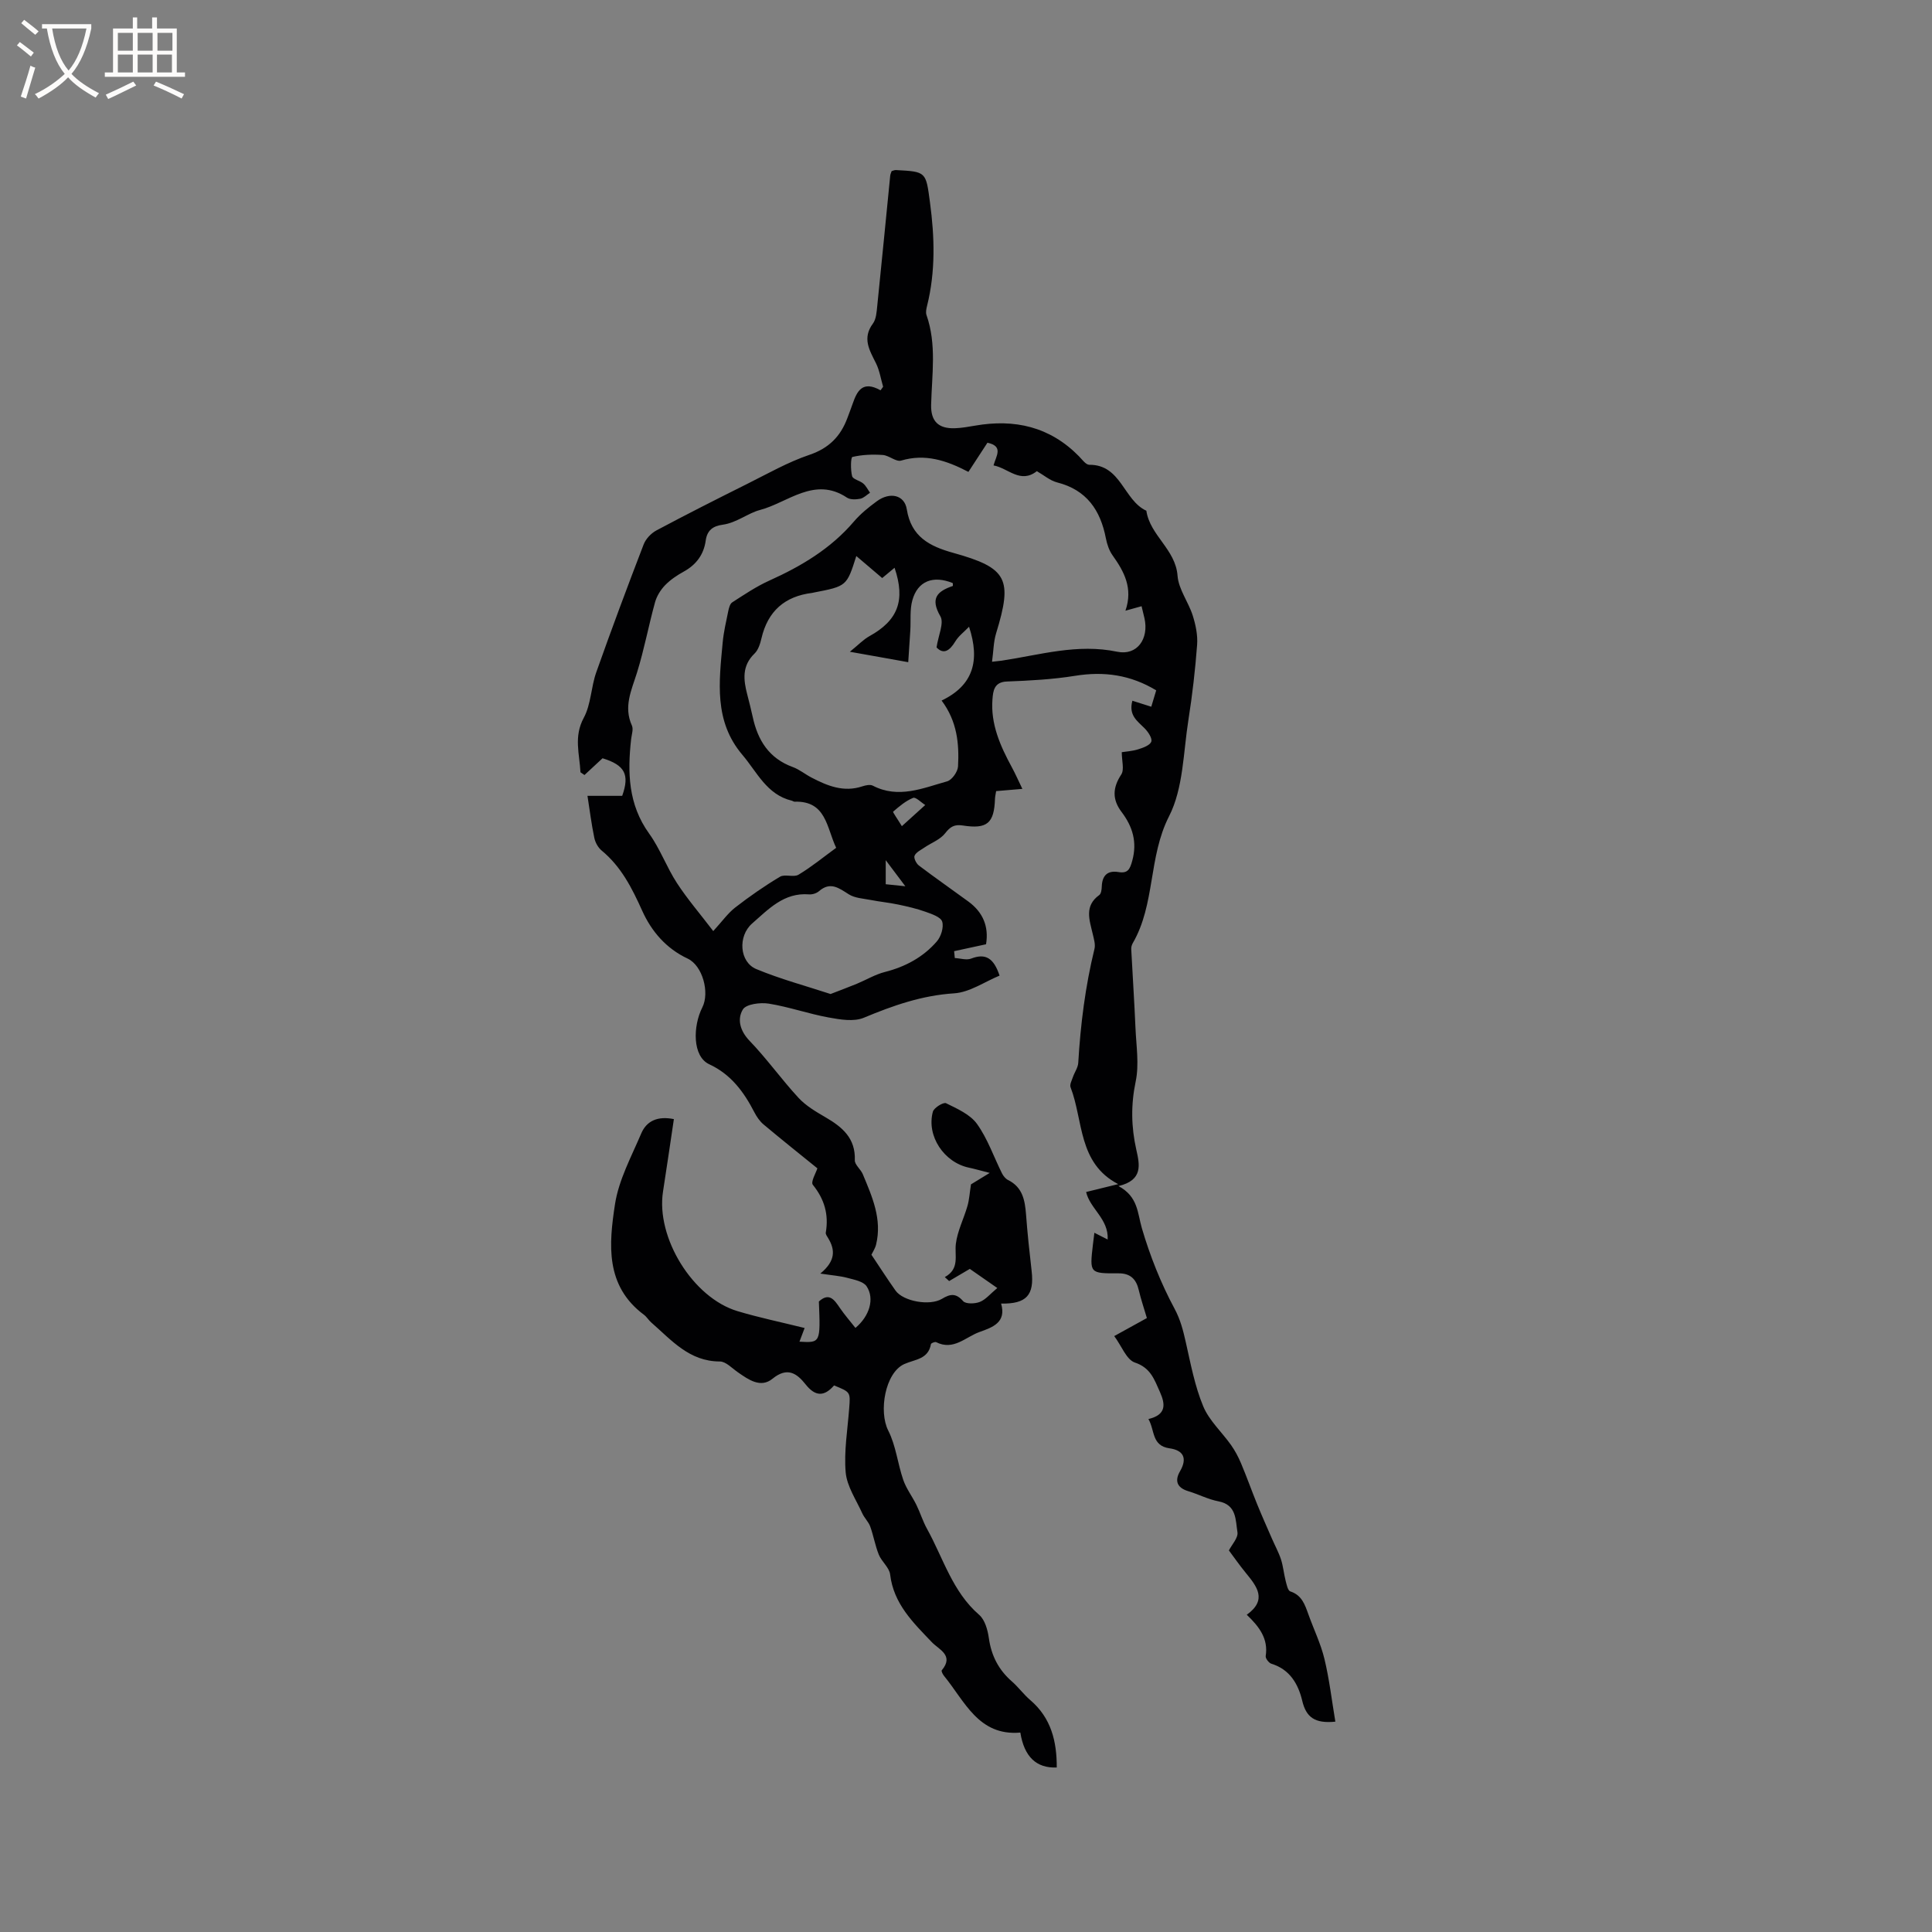 <svg enable-background="new 0 0 400 400" viewBox="0 0 400 400" xmlns="http://www.w3.org/2000/svg"><rect x="0" y="0" width="400" height="400" fill="#808080" stroke="none"/><path d="m230.69 276.62c2.79-1.54 4.89-2.7 6.76-3.73-.61-2.07-1.24-3.91-1.68-5.79-.53-2.27-1.73-3.48-4.18-3.47-6 .03-6-.01-5.32-5.9.08-.73.18-1.46.31-2.5.83.42 1.51.77 2.75 1.4.23-4.27-3.67-6.37-4.46-9.84 2.14-.52 4.27-1.05 6.64-1.63-8.35-4.34-7.19-13.13-9.86-20.05-.22-.56.25-1.42.48-2.1.34-1 1.05-1.96 1.11-2.96.47-7.96 1.46-15.84 3.36-23.6.23-.96-.14-2.1-.37-3.12-.67-2.87-1.78-5.76 1.36-8.02.4-.29.5-1.15.52-1.76.08-2.27 1.17-3.38 3.45-3 1.96.33 2.38-.6 2.86-2.34 1.06-3.86.08-7.08-2.21-10.1-1.95-2.58-1.88-5-.07-7.75.67-1.02.11-2.85.11-4.63.79-.13 2.14-.2 3.39-.59 1.02-.32 2.44-.82 2.72-1.59.25-.68-.65-2.02-1.37-2.75-1.47-1.5-3.38-2.67-2.54-5.72 1.29.41 2.51.79 3.91 1.24.32-1.08.64-2.14 1.02-3.39-5.31-3.21-10.8-3.98-16.8-3.01-4.65.75-9.4 1-14.12 1.18-2.67.1-2.84 1.98-2.98 3.65-.41 5.16 1.62 9.7 4.02 14.12.71 1.31 1.32 2.69 2.17 4.46-2.23.19-3.76.32-5.43.46-.09.59-.22 1.09-.24 1.6-.17 5.05-1.61 6.31-6.67 5.52-1.69-.26-2.57.21-3.64 1.6-1.02 1.32-2.88 1.99-4.34 2.99-.73.5-1.69.95-2 1.67-.21.47.35 1.62.9 2.03 3.37 2.55 6.84 4.96 10.25 7.46 3 2.2 4.26 5.15 3.65 8.84-2.27.49-4.44.96-6.61 1.43.05.47.09.95.14 1.42 1.14.06 2.42.49 3.4.11 2.98-1.15 4.66-.1 5.87 3.53-3.09 1.27-6.18 3.46-9.41 3.67-6.68.43-12.65 2.53-18.69 5.05-2.08.87-4.93.38-7.33-.06-4.15-.76-8.19-2.19-12.35-2.86-1.76-.28-4.69.09-5.37 1.21-1.2 1.98-.62 4.41 1.41 6.51 3.58 3.72 6.59 7.97 10.1 11.77 1.53 1.66 3.61 2.88 5.6 4.04 3.48 2.02 6.24 4.33 6.07 8.89-.03.94 1.22 1.86 1.65 2.89 1.94 4.66 4.04 9.32 2.75 14.59-.19.79-.69 1.51-.96 2.09 1.71 2.55 3.29 5.02 4.99 7.42 1.58 2.22 7.06 3.24 9.61 1.71 1.7-1.02 2.88-1.24 4.38.47.55.63 2.44.57 3.46.17 1.22-.48 2.15-1.66 3.62-2.88-2.31-1.6-4.07-2.84-5.69-3.96-1.55.91-2.91 1.71-4.28 2.52-.3-.27-.6-.55-.9-.82 3.15-1.74 1.99-4.44 2.29-6.9.33-2.66 1.65-5.2 2.4-7.82.38-1.31.45-2.7.73-4.48.71-.43 1.93-1.18 3.88-2.37-2.09-.53-3.17-.85-4.27-1.08-5.17-1.07-8.86-6.56-7.5-11.59.22-.82 2.2-2.03 2.73-1.76 2.31 1.14 4.99 2.31 6.41 4.29 2.2 3.07 3.47 6.82 5.18 10.25.27.53.73 1.1 1.25 1.36 3.01 1.49 3.49 4.18 3.72 7.13.29 3.91.71 7.81 1.16 11.71.57 4.96-1.04 6.84-6.32 6.74 1.13 3.9-1.74 4.91-4.46 5.88-2.9 1.04-5.39 3.92-8.99 2.11-.25-.12-1.05.2-1.08.41-.56 3.17-3.31 3.13-5.53 4.13-3.96 1.8-5.32 9.81-3.31 13.76 1.59 3.12 1.95 6.85 3.11 10.22.63 1.82 1.86 3.42 2.72 5.17.8 1.63 1.33 3.4 2.21 4.98 3.36 6.06 5.24 12.99 10.79 17.79 1.18 1.02 1.76 3.11 2 4.8.51 3.65 2.02 6.59 4.78 8.99 1.35 1.18 2.43 2.69 3.79 3.85 4.34 3.7 5.51 8.57 5.49 13.96-4.22.18-6.74-2.22-7.54-7.23-8.67.76-11.5-6.5-15.82-11.76-.25-.31-.58-.98-.45-1.13 2.61-3.1-.6-4.3-2.04-5.81-3.89-4.08-7.92-7.94-8.65-14.04-.17-1.43-1.75-2.64-2.34-4.09-.76-1.88-1.09-3.92-1.78-5.83-.36-.98-1.21-1.77-1.65-2.74-1.26-2.79-3.17-5.57-3.43-8.47-.38-4.38.4-8.87.73-13.31.25-3.31.28-3.31-3.14-4.69-2 2.31-3.85 2.36-5.89-.22-1.79-2.26-3.76-3.69-6.85-1.17-2.45 2-4.97.2-7.19-1.35-1.2-.83-2.47-2.22-3.71-2.22-6.35 0-10.02-4.43-14.2-8.07-.56-.48-.94-1.18-1.53-1.61-8.06-6.01-7.24-14.64-5.99-22.83.77-5.07 3.4-9.9 5.45-14.72 1.11-2.59 3.39-3.63 6.75-2.95-.76 5.05-1.47 10.03-2.25 15-1.49 9.53 6.16 21.99 15.43 24.76 4.5 1.35 9.11 2.3 13.89 3.49-.36.95-.71 1.88-1.07 2.83 4.36.25 4.36.25 4.02-8.32 2.13-1.93 3.19-.37 4.33 1.31.99 1.45 2.15 2.77 3.24 4.16 2.92-2.44 4.01-6.06 2.31-8.62-.68-1.02-2.57-1.36-3.98-1.74-1.51-.41-3.11-.51-5.6-.89 3.2-2.64 3.08-4.93 1.62-7.34-.22-.36-.55-.8-.49-1.15.64-3.73-.27-6.9-2.68-9.89-.48-.59.65-2.48.94-3.41-3.6-2.92-7.41-5.95-11.14-9.08-.79-.66-1.43-1.6-1.91-2.53-2.17-4.21-4.84-7.85-9.33-9.93-3.52-1.63-3.41-7.89-1.44-11.78 1.55-3.06.07-8.65-3.05-10.11-4.43-2.07-7.48-5.64-9.39-9.88-2.12-4.7-4.34-9.13-8.4-12.48-.74-.61-1.32-1.66-1.52-2.61-.59-2.83-.95-5.7-1.42-8.72h7.19c1.57-4.41.56-6.36-4.07-7.78-1.25 1.16-2.5 2.32-3.74 3.47-.28-.19-.55-.38-.83-.57-.18-3.75-1.44-7.35.68-11.27 1.51-2.79 1.5-6.36 2.59-9.43 3.14-8.87 6.43-17.69 9.81-26.47.44-1.15 1.54-2.31 2.64-2.9 6.23-3.32 12.53-6.51 18.85-9.66 4.23-2.11 8.39-4.49 12.83-5.99 4.04-1.37 6.44-3.82 7.85-7.59.37-.99.75-1.98 1.1-2.98.91-2.62 2.03-4.89 5.78-2.79.18-.25.36-.49.53-.74-.48-1.64-.74-3.39-1.49-4.89-1.34-2.69-2.87-5.15-.63-8.18.69-.93.77-2.38.9-3.62.93-9 1.79-18.01 2.69-27.01.03-.31.18-.6.29-.94.3-.08.6-.24.9-.22 6.3.33 6.19.35 7.04 6.68.97 7.2 1.17 14.35-.61 21.47-.15.6-.3 1.31-.11 1.86 2.14 6.11 1.11 12.37.96 18.59-.08 3.4 1.49 4.98 4.97 4.85 1.37-.05 2.74-.3 4.1-.53 8.22-1.44 15.51.21 21.52 6.32.67.68 1.44 1.78 2.16 1.78 6.6-.05 7.09 7.36 11.81 9.51.75 5.13 6.05 7.97 6.46 13.47.21 2.8 2.25 5.42 3.14 8.22.61 1.93 1.06 4.07.91 6.07-.39 5.17-.98 10.34-1.79 15.47-1.08 6.76-1.04 14.19-4.02 20.03-4.32 8.46-2.82 18.2-7.52 26.28-.2.35-.33.82-.31 1.22.28 5.46.65 10.91.88 16.37.16 3.69.78 7.51.04 11.04-1.01 4.83-.93 9.41.13 14.12.69 3.07 1.45 6.31-3.69 7.53 4.08 2.2 3.92 5.58 4.84 8.72 1.68 5.73 3.93 11.39 6.75 16.64 1.26 2.34 1.8 4.56 2.35 6.99 1.01 4.47 1.86 9.05 3.6 13.24 1.23 2.97 3.87 5.34 5.78 8.05.82 1.17 1.51 2.46 2.06 3.78 1.17 2.77 2.17 5.6 3.3 8.38.98 2.41 2.04 4.79 3.08 7.17.62 1.44 1.39 2.83 1.88 4.31.46 1.42.59 2.95.96 4.41.21.8.45 2.06.97 2.23 2.39.78 3.02 2.73 3.74 4.73 1.1 3.09 2.57 6.09 3.33 9.25 1.02 4.23 1.52 8.58 2.26 12.99-4.24.43-6.04-.9-6.85-4.3-.82-3.45-2.54-6.51-6.39-7.69-.53-.16-1.25-1.11-1.18-1.59.56-3.57-1.3-6.05-3.92-8.55 4.31-3.1 2.1-5.86-.2-8.67-1.32-1.61-2.51-3.32-3.5-4.65.6-1.2 1.96-2.61 1.77-3.78-.41-2.48-.13-5.66-3.91-6.38-2.16-.41-4.18-1.48-6.31-2.12-2.33-.71-2.8-2.17-1.67-4.11 1.58-2.73.68-4.35-2.17-4.75-3.73-.53-3.02-3.73-4.37-6.06 3.66-.88 3.57-2.96 2.38-5.61-1.16-2.57-1.91-5.02-5.24-6.11-1.71-.63-2.7-3.42-4.22-5.46zm-30.19-178.92c-4.57-2.39-8.97-3.82-13.93-2.34-1.05.31-2.5-1.07-3.8-1.16-2.1-.15-4.27-.07-6.29.41-.35.08-.4 2.67-.06 3.97.17.66 1.6.92 2.31 1.53.58.5.94 1.26 1.4 1.9-.67.44-1.29 1.1-2.02 1.25-.88.17-2.07.22-2.75-.23-6.73-4.49-12.26 1.06-18.06 2.57-2.36.61-4.82 2.64-7.64 3.03-2.01.27-3.25 1.11-3.55 3.29-.4 2.88-1.95 5-4.56 6.43-1.38.76-2.75 1.68-3.84 2.8-.92.95-1.72 2.23-2.08 3.5-1.34 4.84-2.25 9.8-3.74 14.59-1.13 3.64-2.84 7.05-1.06 10.98.34.76-.05 1.86-.16 2.8-.77 6.9-.62 13.53 3.73 19.57 2.27 3.15 3.62 6.96 5.75 10.23 2.15 3.31 4.76 6.33 7.52 9.95 1.87-2.04 3.03-3.7 4.56-4.89 2.96-2.29 6.05-4.45 9.26-6.36 1-.6 2.83.18 3.83-.42 2.7-1.62 5.15-3.64 7.8-5.57-1.99-4.18-2.04-9.75-8.6-9.55-.2.01-.39-.16-.6-.21-5.18-1.26-7.17-5.9-10.21-9.48-5.94-6.98-4.83-15.14-4.09-23.24.2-2.18.71-4.34 1.15-6.49.14-.66.35-1.54.83-1.85 2.49-1.6 4.97-3.28 7.65-4.49 6.64-2.99 12.75-6.62 17.55-12.25 1.36-1.59 3.05-2.96 4.75-4.2 2.72-1.99 5.72-1.3 6.19 1.67.91 5.7 4.71 7.66 9.64 9.03 11.23 3.12 12.3 5.4 8.86 16.63-.55 1.78-.55 3.74-.85 5.91 1.21-.14 1.62-.17 2.02-.23 7.91-1.19 15.63-3.57 23.88-1.85 4.16.87 6.61-2.69 5.66-6.93-.18-.79-.38-1.57-.6-2.49-1.08.3-1.93.54-3.34.93 1.61-4.68-.28-8.11-2.67-11.47-.71-1-1.14-2.29-1.38-3.52-1.13-5.84-3.99-10.02-10.09-11.57-1.48-.38-2.76-1.51-4.2-2.33-3.44 2.68-5.93-.64-8.97-1.19.53-1.96 2.13-3.97-1.26-4.7-1.18 1.82-2.44 3.75-3.94 6.04zm-23.21 17.42c-1.98 6.24-1.98 6.24-8.8 7.56-.1.02-.21.05-.31.07-5.7.69-9.22 3.78-10.53 9.42-.26 1.11-.66 2.4-1.43 3.14-2.63 2.53-2.31 5.42-1.51 8.48.4 1.54.79 3.08 1.13 4.63 1.04 4.85 3.38 8.6 8.3 10.39 1.37.5 2.55 1.49 3.86 2.17 3.31 1.73 6.69 3.11 10.55 1.82.67-.22 1.6-.42 2.15-.14 5.32 2.76 10.37.51 15.39-.89 1-.28 2.2-1.98 2.26-3.09.25-4.67-.16-9.31-3.4-13.64 6.56-3.14 7.99-8.25 5.68-15.28-1.09 1.13-2.17 1.93-2.81 2.99-1.23 2.04-2.48 2.8-3.92 1.29.37-2.5 1.6-5.06.79-6.45-2.14-3.71-.67-5.16 2.57-6.27.06-.02.01-.39 0-.6-4.07-1.65-7.27-.43-8.37 3.57-.55 1.98-.29 4.17-.42 6.27-.13 2.13-.28 4.27-.43 6.54-2.48-.44-4.25-.76-6.02-1.08-1.71-.3-3.41-.61-6.07-1.08 1.83-1.48 2.83-2.55 4.04-3.22 5.92-3.27 7.51-7.4 5.22-14.17-.82.68-1.61 1.34-2.56 2.13-1.77-1.51-3.45-2.93-5.36-4.56zm-5.33 90.68c2.19-.85 3.84-1.46 5.46-2.13 1.93-.8 3.77-1.92 5.78-2.43 4.24-1.08 7.93-3.06 10.76-6.33.87-1 1.47-2.93 1.11-4.1-.3-.95-2.15-1.57-3.43-2.03-1.84-.66-3.76-1.1-5.67-1.5-1.88-.4-3.81-.58-5.7-.95-1.55-.3-3.29-.38-4.55-1.18-2.06-1.31-3.82-2.68-6.17-.63-.51.44-1.39.71-2.07.65-5.18-.41-8.37 3.07-11.76 6.03-2.99 2.61-2.64 7.98.87 9.44 5.03 2.09 10.35 3.51 15.37 5.16zm14.76-34.75c1.98-1.79 3.41-3.09 4.84-4.38-.85-.53-1.96-1.7-2.51-1.48-1.53.62-2.87 1.76-4.14 2.86-.1.1.85 1.41 1.81 3zm.72 12.44c-1.49-1.98-2.55-3.39-4.06-5.4v4.98c1.18.13 2.21.24 4.06.42z" fill="#010103"/><g fill="#fcfbfa"><path d="m6.4 11.7c-1-.8-1.9-1.6-2.9-2.3l.6-.7c.9.7 1.9 1.4 2.9 2.2zm-2.1 8.3c.7-2.1 1.4-4.2 2-6.4.2.1.6.3 1 .4-.7 2.3-1.3 4.4-1.9 6.4zm3-12.8c-1.1-.9-2.1-1.7-2.9-2.4l.6-.7c1 .8 2 1.5 3 2.4zm1.4-1.3v-.9h10.2v.9c-.9 4.2-2.3 7.3-4.1 9.4 1.3 1.4 3.2 2.7 5.7 4-.2.2-.4.5-.7.9-2.5-1.4-4.4-2.7-5.7-4.2-1.4 1.5-3.5 3-6.1 4.4 0 0 0 0-.1-.1-.3-.4-.5-.7-.7-.8 2.7-1.3 4.7-2.8 6.2-4.2-1.8-2.2-3-5.3-3.7-9.4zm9.2 0h-7.1c.6 3.8 1.7 6.7 3.4 8.7 1.7-2 2.9-4.8 3.7-8.7z"/><path d="m31.6 3.6h.9v2.3h4.1v9.1h1.7v.9h-16.6v-.9h1.7v-9.1h4.1v-2.3h.9v2.3h3.1v-2.3zm-4 13.3.6.8c-1.9.9-3.8 1.9-5.8 2.8-.2-.3-.3-.6-.5-.9 2-.9 3.9-1.8 5.7-2.7zm-3.2-10.1v3.7h3.1v-3.7zm0 4.5v3.7h3.1v-3.7zm4.1-4.5v3.7h3.1v-3.7zm0 4.5v3.7h3.1v-3.7zm9.1 9.1c-2.1-1.1-4.1-2-5.8-2.7l.5-.8c2.2.9 4.1 1.8 5.8 2.6zm-1.9-13.6h-3.1v3.7h3.1zm-3.2 4.5v3.7h3.1v-3.7z"/></g></svg>